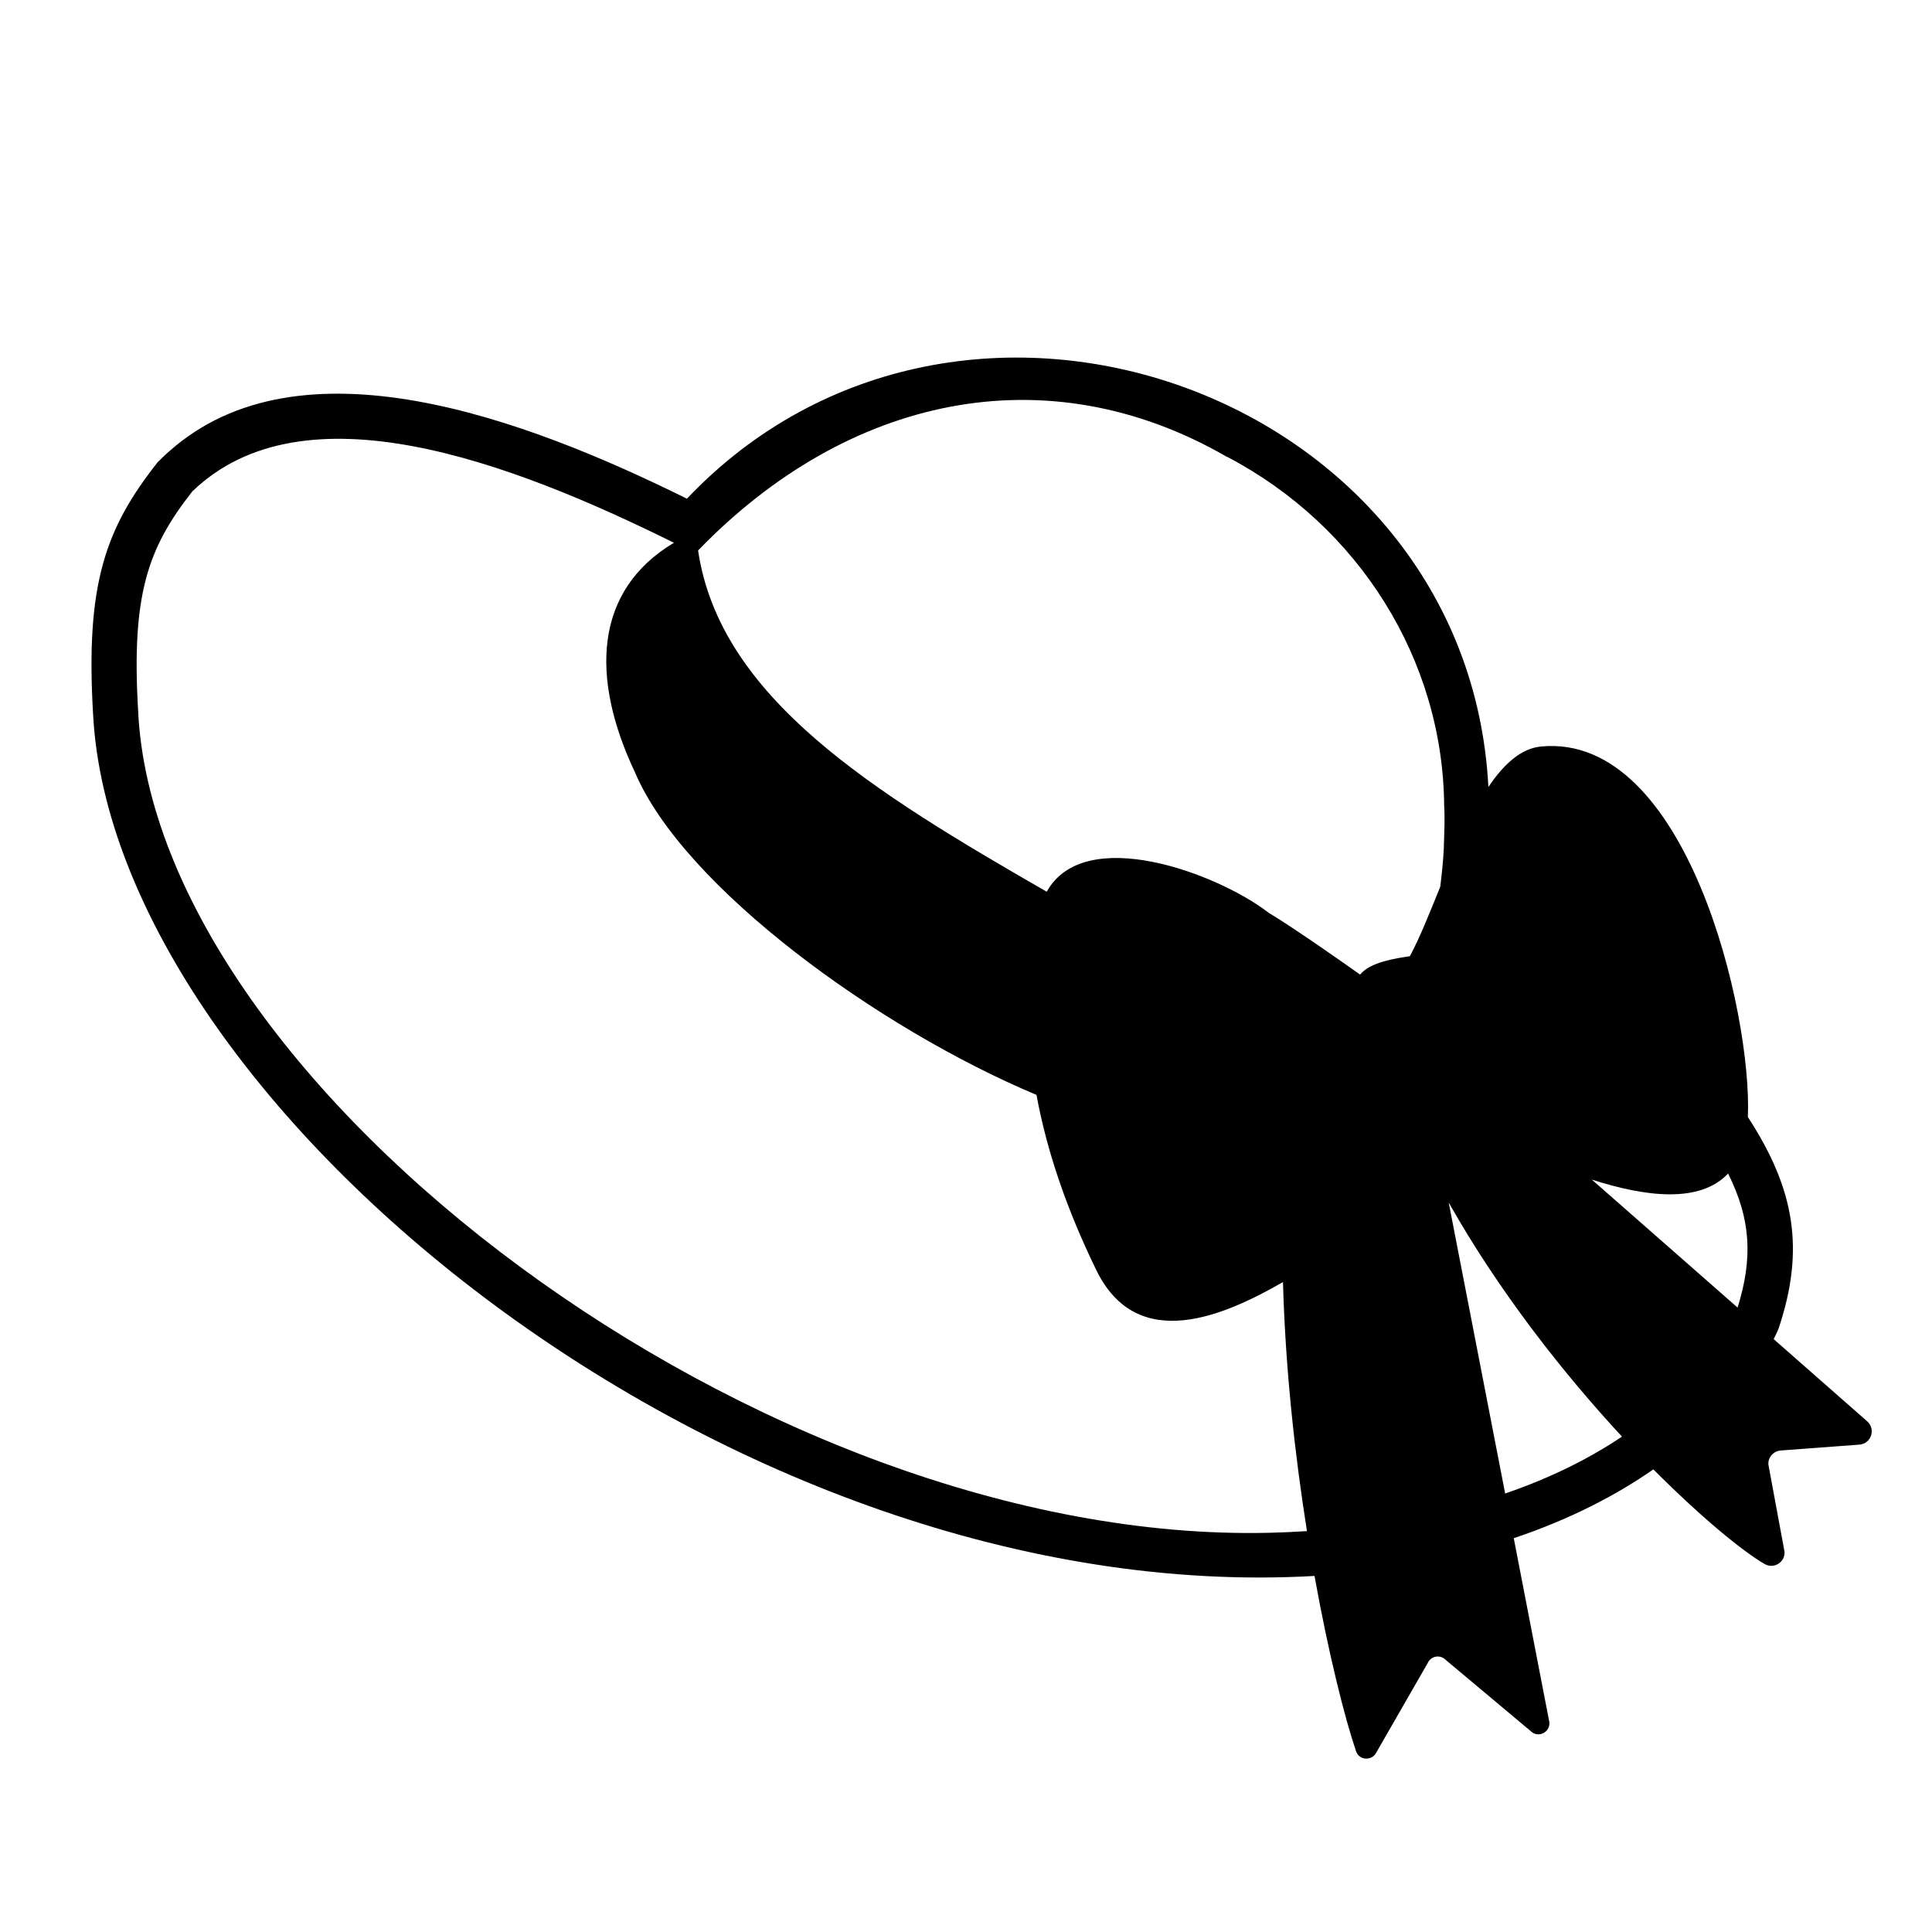 <svg viewBox="0 0 128 128" xmlns="http://www.w3.org/2000/svg" xmlns:xlink="http://www.w3.org/1999/xlink">
  <path d="M123.71,94.17l-6.2-5.45c0.23-0.45,0.33-0.71,0.33-0.71c1.75-5.24,1.07-9.22-2.03-13.99l-0.01-0.01 c0.3-6.83-4.03-25.5-13.72-24.55c-1.32,0.13-2.46,1.18-3.47,2.68c-1.37-26.19-34.99-38.18-53.1-19.1 c-10.76-5.33-25.63-10.88-34.32-3.12c-0.02,0-0.69,0.64-0.71,0.67c0,0,0,0-0.01,0C6.99,35,5.65,38.66,6.17,47.37 c1.41,25.95,42.47,59.25,80.92,57.04c0.94,5.21,2,9.4,2.75,11.61c0.21,0.63,1.08,0.66,1.36,0.06l3.39-5.9 c0.18-0.41,0.69-0.56,1.07-0.31l5.86,4.91c0.55,0.37,1.27-0.14,1.11-0.78l-2.34-12.09c3.81-1.28,6.85-2.89,9.25-4.56 c3.17,3.18,5.89,5.41,7.37,6.27c0.61,0.35,1.36-0.11,1.32-0.81l-1.07-5.78c-0.03-0.48,0.33-0.89,0.81-0.93l5.22-0.39 C123.97,95.65,124.29,94.69,123.71,94.17z M84.14,101.55c-33.6,0.82-73.85-29.61-74.99-54.48C8.7,39.38,9.81,36.31,12.7,32.61 l0.01-0.02l0.04-0.04c7.38-7.11,21.04-1.97,31.9,3.41c-5.3,3.16-5.55,8.94-2.58,15.21c3.23,7.62,16.15,16.99,26.6,21.37 c0.69,3.76,2.02,7.61,3.94,11.56c2.73,5.69,8.61,3.01,12.39,0.84c0.16,5.75,0.79,11.47,1.59,16.5 C85.79,101.49,84.98,101.53,84.14,101.55z M93.41,63.35c-0.91,0.14-2.63,0.38-3.3,1.22c-0.47-0.34-4.41-3.12-6.05-4.09 c-3.4-2.63-12.22-5.91-14.71-1.4c-11.51-6.62-21.65-12.84-23.1-22.61c9.84-10.18,23.02-13.14,35.04-6.2h0.02 c8.7,4.56,14.3,13.42,14.37,23.14c0.05,0.77,0.01,1.7-0.01,2.35c-0.01,0.11-0.01,0.25-0.01,0.37c-0.04,0.86-0.13,1.74-0.24,2.62 C94.72,60.48,94.07,62.11,93.41,63.35z M99.72,98.95l-3.74-19.28c3.36,5.95,7.61,11.33,11.48,15.51 C105.42,96.55,102.87,97.87,99.72,98.95z M115.12,86.63l-9.66-8.48c3.56,1.15,7.16,1.59,9.03-0.4 C115.99,80.75,116.15,83.32,115.12,86.63z"/>
</svg>